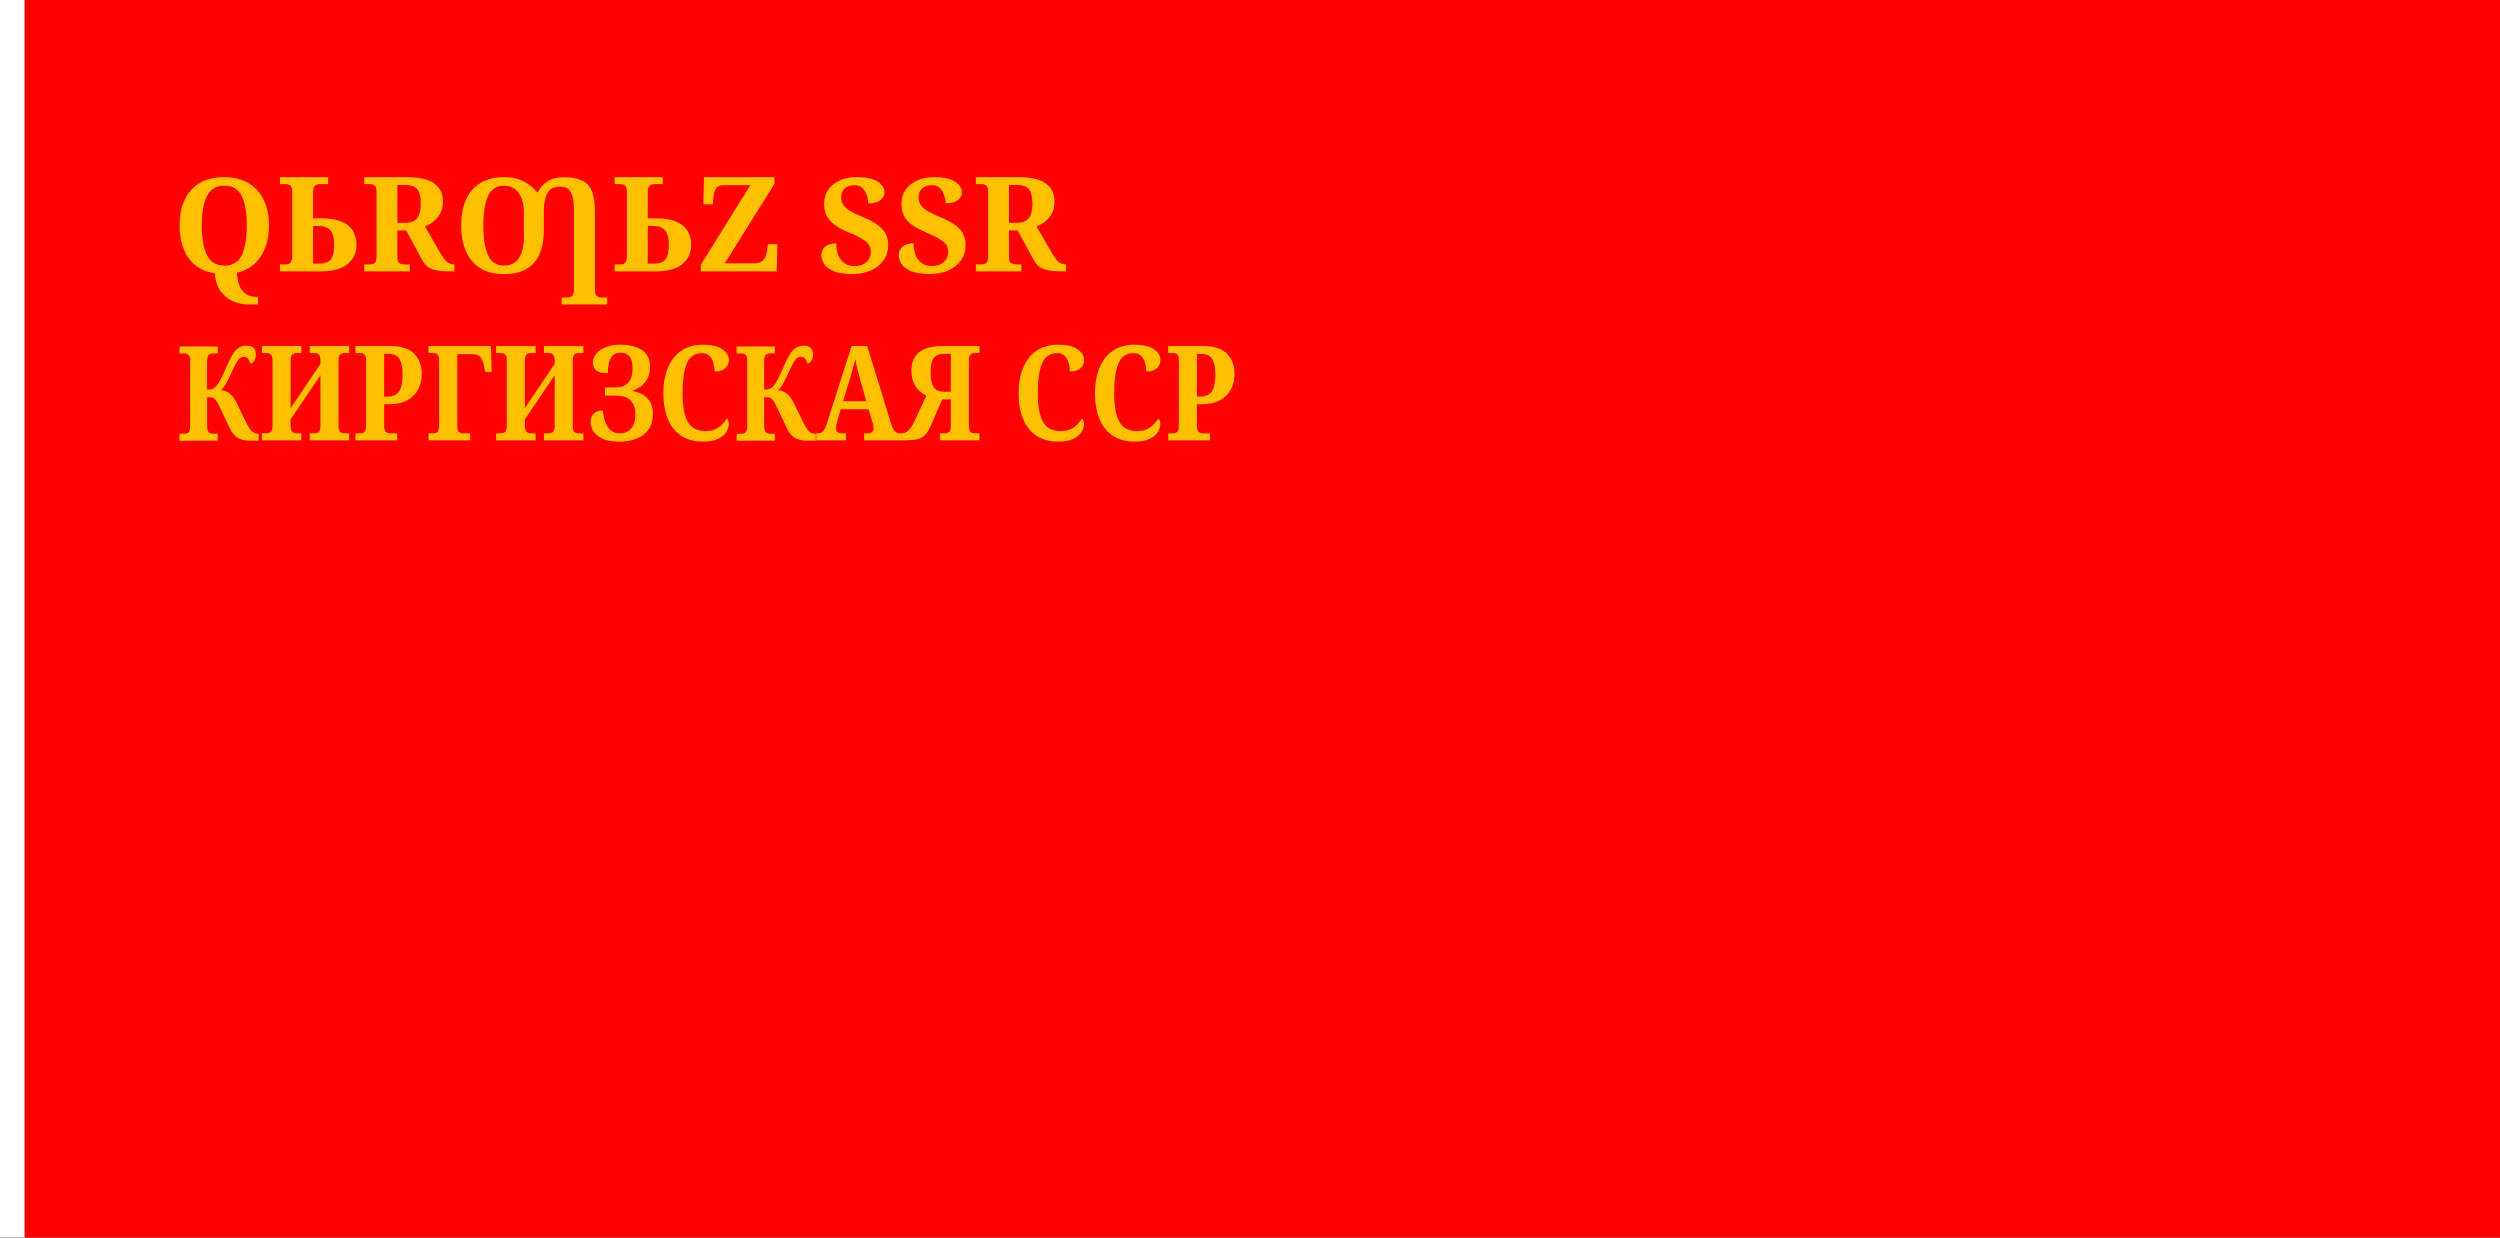 <?xml version="1.0" encoding="UTF-8" standalone="no"?>
<!-- Created with Inkscape (http://www.inkscape.org/) -->

<svg
   width="3636"
   height="1800"
   viewBox="0 0 962.025 476.25"
   version="1.1"
   id="svg8"
   inkscape:export-filename="C:\Users\厂永刄先生\Documents\GXI3CW2\JáÈŭcèŭ\Maqkàla\Maqkàla.png"
   inkscape:export-xdpi="96"
   inkscape:export-ydpi="96"
   inkscape:version="1.3 (0e150ed6c4, 2023-07-21)"
   sodipodi:docname="kg_1937.svg"
   xmlns:inkscape="http://www.inkscape.org/namespaces/inkscape"
   xmlns:sodipodi="http://sodipodi.sourceforge.net/DTD/sodipodi-0.dtd"
   xmlns="http://www.w3.org/2000/svg"
   xmlns:svg="http://www.w3.org/2000/svg"
   xmlns:rdf="http://www.w3.org/1999/02/22-rdf-syntax-ns#"
   xmlns:cc="http://creativecommons.org/ns#"
   xmlns:dc="http://purl.org/dc/elements/1.1/">
  <rect x="0" y="0" width="962.025" height="476.25" fill="#333333" stroke="none"/>
  <defs
     id="defs2" />
  <sodipodi:namedview
     id="base"
     pagecolor="#ffffff"
     bordercolor="#666666"
     borderopacity="1.0"
     inkscape:pageopacity="0.0"
     inkscape:pageshadow="2"
     inkscape:zoom="0.54048061"
     inkscape:cx="1495.8909"
     inkscape:cy="900.1248"
     inkscape:document-units="px"
     inkscape:current-layer="layer1"
     showgrid="false"
     units="px"
     fit-margin-top="0"
     fit-margin-left="0"
     fit-margin-right="0"
     fit-margin-bottom="0"
     inkscape:showpageshadow="false"
     inkscape:snap-intersection-paths="false"
     inkscape:object-paths="false"
     inkscape:pagecheckerboard="true"
     inkscape:snap-smooth-nodes="false"
     inkscape:window-width="1920"
     inkscape:window-height="1009"
     inkscape:window-x="-8"
     inkscape:window-y="-8"
     inkscape:window-maximized="1"
     inkscape:object-nodes="true"
     inkscape:snap-nodes="true"
     inkscape:deskcolor="#505050" />
  <g
     inkscape:label="レイヤー 1"
     inkscape:groupmode="layer"
     id="layer1"
     transform="translate(112.335,-299.268)">
    <path
       style="fill:#ffffff;fill-opacity:1;stroke:none;stroke-width:0.512px;stroke-linecap:butt;stroke-linejoin:miter;stroke-opacity:1"
       d="m -102.81,299.268 h -9.525 v 476.25 h 9.525 z"
       id="path1079"
       inkscape:connector-curvature="0"
       sodipodi:nodetypes="ccccc" />
    <path
       sodipodi:nodetypes="ccccc"
       inkscape:connector-curvature="0"
       id="path822"
       d="m 849.69,299.268 h -952.5 l 0,476.25 h 952.5 z"
       style="fill:#ff0000;fill-opacity:1;stroke:none;stroke-width:1.547px;stroke-linecap:butt;stroke-linejoin:miter;stroke-opacity:1" />
    <g
       id="g972"
       transform="translate(-19.097,39.421)"
       style="fill:#ffc000;fill-opacity:1">
      <path
         d="m 2.397,377.026 q -3.048,0 -5.893,-1.219 -2.845,-1.219 -4.826,-3.861 -1.93,-2.642 -2.235,-6.909 -6.858,-1.067 -10.211,-5.994 -3.353,-4.928 -3.353,-12.446 0,-5.639 1.88,-9.804 1.93,-4.166 5.74,-6.452 3.81,-2.337 9.652,-2.337 5.486,0 9.296,2.337 3.861,2.286 5.842,6.502 1.981,4.166 1.981,9.804 0,7.112 -3.2,11.938 -3.15,4.826 -9.144,6.248 0.254,3.759 1.372,5.74 1.118,1.981 2.692,2.743 1.575,0.762 3.251,0.762 h 0.813 v 2.946 z m -9.296,-14.986 q 4.775,0 6.706,-4.064 1.93,-4.064 1.93,-11.328 0,-7.264 -1.93,-11.278 -1.93,-4.064 -6.655,-4.064 -4.775,0 -6.756,4.064 -1.981,4.013 -1.981,11.278 0,7.264 1.981,11.328 1.981,4.064 6.706,4.064 z"
         style="font-style:normal;font-variant:normal;font-weight:bold;font-stretch:normal;font-size:50.8px;line-height:1.25;font-family:'Noto Serif';-inkscape-font-specification:'Noto Serif Bold';text-align:center;letter-spacing:0px;word-spacing:0px;text-anchor:middle;fill:#ffc000;fill-opacity:1;stroke:none;stroke-width:0.265"
         id="path831"
         inkscape:connector-curvature="0" />
      <path
         d="m 14.493,364.275 v -2.692 h 2.134 q 1.524,0 2.032,-0.762 0.559,-0.813 0.559,-2.591 v -24.232 q 0,-2.083 -0.711,-2.692 -0.711,-0.61 -1.88,-0.61 h -2.134 v -2.692 h 18.542 v 2.692 h -3.099 q -1.372,0 -2.032,0.711 -0.66,0.66 -0.66,2.337 v 10.109 h 3.2 q 4.877,0 7.823,1.321 2.997,1.27 4.318,3.556 1.372,2.286 1.372,5.283 0,4.572 -3.353,7.417 -3.353,2.845 -10.414,2.845 z m 12.751,-2.997 h 2.489 q 3.099,0 4.369,-1.727 1.27,-1.727 1.27,-5.283 0,-4.013 -1.473,-5.74 -1.422,-1.727 -4.724,-1.727 h -1.93 z"
         style="font-style:normal;font-variant:normal;font-weight:bold;font-stretch:normal;font-size:50.8px;line-height:1.25;font-family:'Noto Serif';-inkscape-font-specification:'Noto Serif Bold';text-align:center;letter-spacing:0px;word-spacing:0px;text-anchor:middle;fill:#ffc000;fill-opacity:1;stroke:none;stroke-width:0.265"
         id="path833"
         inkscape:connector-curvature="0" />
      <path
         d="m 46.937,364.275 v -2.692 h 2.134 q 1.016,0 1.778,-0.508 0.813,-0.508 0.813,-2.54 v -24.74 q 0,-2.032 -0.813,-2.54 -0.762,-0.559 -1.778,-0.559 h -2.134 v -2.692 h 16.358 q 7.214,0 10.566,2.438 3.353,2.388 3.353,6.96 0,2.692 -1.016,4.572 -1.016,1.88 -2.591,3.099 -1.575,1.219 -3.302,1.93 l 6.045,10.414 q 1.27,2.184 2.438,3.2 1.168,0.965 2.642,0.965 h 0.203 v 2.692 h -1.676 q -3.048,0 -5.08,-0.356 -2.032,-0.356 -3.404,-1.321 -1.372,-0.965 -2.388,-2.896 l -6.045,-11.176 h -3.353 v 10.008 q 0,2.032 0.762,2.54 0.813,0.508 1.829,0.508 h 2.184 v 2.692 z m 12.751,-18.694 h 2.845 q 3.505,0 4.826,-1.88 1.321,-1.88 1.321,-5.588 0,-3.861 -1.422,-5.486 -1.422,-1.626 -4.826,-1.626 h -2.743 z"
         style="font-style:normal;font-variant:normal;font-weight:bold;font-stretch:normal;font-size:50.8px;line-height:1.25;font-family:'Noto Serif';-inkscape-font-specification:'Noto Serif Bold';text-align:center;letter-spacing:0px;word-spacing:0px;text-anchor:middle;fill:#ffc000;fill-opacity:1;stroke:none;stroke-width:0.265"
         id="path835"
         inkscape:connector-curvature="0" />
      <path
         d="m 122.885,377.026 v -2.692 h 2.134 q 1.118,0 1.829,-0.559 0.762,-0.559 0.762,-2.743 v -31.293 q 0,-3.861 -1.219,-5.944 -1.168,-2.134 -4.216,-2.134 -3.454,0 -4.826,2.642 -1.321,2.591 -1.321,6.807 v 7.163 q 0,8.738 -3.912,12.903 -3.912,4.166 -11.43,4.166 -5.537,0 -9.195,-2.337 -3.658,-2.337 -5.486,-6.553 -1.778,-4.216 -1.778,-9.855 0,-5.639 1.778,-9.804 1.829,-4.166 5.486,-6.452 3.658,-2.337 9.246,-2.337 4.674,0 7.722,1.727 3.048,1.676 5.131,4.216 1.626,-2.946 3.962,-4.42 2.337,-1.473 6.198,-1.473 4.318,0 6.909,1.219 2.642,1.168 3.81,4.013 1.219,2.845 1.219,7.823 v 29.921 q 0,2.184 0.711,2.743 0.762,0.559 1.88,0.559 h 2.134 v 2.692 z m -22.2,-14.986 q 3.708,0 5.69,-2.794 1.981,-2.845 1.981,-8.433 v -8.738 q 0,-5.232 -2.032,-7.976 -2.032,-2.794 -5.588,-2.794 -4.369,0 -6.198,4.064 -1.778,4.013 -1.778,11.278 0,7.264 1.778,11.328 1.829,4.064 6.147,4.064 z"
         style="font-style:normal;font-variant:normal;font-weight:bold;font-stretch:normal;font-size:50.8px;line-height:1.25;font-family:'Noto Serif';-inkscape-font-specification:'Noto Serif Bold';text-align:center;letter-spacing:0px;word-spacing:0px;text-anchor:middle;fill:#ffc000;fill-opacity:1;stroke:none;stroke-width:0.265"
         id="path837"
         inkscape:connector-curvature="0" />
      <path
         d="m 143.278,364.275 v -2.692 h 2.134 q 1.524,0 2.032,-0.762 0.559,-0.813 0.559,-2.591 v -24.232 q 0,-2.083 -0.711,-2.692 -0.711,-0.61 -1.88,-0.61 h -2.134 v -2.692 h 18.542 v 2.692 h -3.099 q -1.372,0 -2.032,0.711 -0.66,0.66 -0.66,2.337 v 10.109 h 3.2 q 4.877,0 7.823,1.321 2.997,1.27 4.318,3.556 1.372,2.286 1.372,5.283 0,4.572 -3.353,7.417 -3.353,2.845 -10.414,2.845 z m 12.751,-2.997 h 2.489 q 3.099,0 4.369,-1.727 1.27,-1.727 1.27,-5.283 0,-4.013 -1.473,-5.74 -1.422,-1.727 -4.724,-1.727 h -1.93 z"
         style="font-style:normal;font-variant:normal;font-weight:bold;font-stretch:normal;font-size:50.8px;line-height:1.25;font-family:'Noto Serif';-inkscape-font-specification:'Noto Serif Bold';text-align:center;letter-spacing:0px;word-spacing:0px;text-anchor:middle;fill:#ffc000;fill-opacity:1;stroke:none;stroke-width:0.265"
         id="path839"
         inkscape:connector-curvature="0" />
      <path
         d="m 176.434,364.275 v -2.54 l 19.05,-30.632 h -10.008 q -2.388,0 -3.2,1.27 -0.762,1.27 -0.965,3.353 l -0.254,2.743 h -3.658 l 0.254,-10.465 h 27.127 v 2.591 l -19.101,30.582 h 10.973 q 2.083,0 3.2,-0.711 1.118,-0.762 1.524,-1.93 0.457,-1.168 0.61,-2.438 l 0.254,-2.286 h 3.658 l -0.254,10.465 z"
         style="font-style:normal;font-variant:normal;font-weight:bold;font-stretch:normal;font-size:50.8px;line-height:1.25;font-family:'Noto Serif';-inkscape-font-specification:'Noto Serif Bold';text-align:center;letter-spacing:0px;word-spacing:0px;text-anchor:middle;fill:#ffc000;fill-opacity:1;stroke:none;stroke-width:0.265"
         id="path841"
         inkscape:connector-curvature="0" />
      <path
         d="m 234.741,365.291 q -4.572,0 -7.163,-1.067 -2.591,-1.118 -3.658,-2.743 -1.067,-1.676 -1.067,-3.302 0,-1.727 0.813,-2.743 0.813,-1.067 2.134,-1.524 1.321,-0.457 2.794,-0.457 0,4.318 1.93,6.553 1.981,2.235 5.029,2.235 2.946,0 4.623,-1.575 1.676,-1.575 1.676,-3.912 0,-2.591 -2.134,-4.115 -2.083,-1.575 -6.35,-3.353 -3.556,-1.473 -5.639,-3.048 -2.083,-1.626 -2.997,-3.556 -0.864,-1.981 -0.864,-4.47 0,-3.099 1.626,-5.385 1.626,-2.286 4.42,-3.556 2.794,-1.27 6.401,-1.27 5.588,0 8.179,1.727 2.642,1.676 2.642,4.166 0,1.778 -1.575,2.997 -1.575,1.219 -4.674,1.219 0,-1.422 -0.559,-3.048 -0.508,-1.626 -1.676,-2.794 -1.168,-1.168 -3.15,-1.168 -2.083,0 -3.556,1.219 -1.473,1.168 -1.473,3.454 0,1.473 0.66,2.692 0.66,1.168 2.489,2.388 1.829,1.168 5.232,2.54 5.232,2.134 7.468,4.623 2.235,2.438 2.235,6.147 0,3.302 -1.727,5.791 -1.676,2.489 -4.775,3.912 -3.099,1.422 -7.315,1.422 z"
         style="font-style:normal;font-variant:normal;font-weight:bold;font-stretch:normal;font-size:50.8px;line-height:1.25;font-family:'Noto Serif';-inkscape-font-specification:'Noto Serif Bold';text-align:center;letter-spacing:0px;word-spacing:0px;text-anchor:middle;fill:#ffc000;fill-opacity:1;stroke:none;stroke-width:0.265"
         id="path843"
         inkscape:connector-curvature="0" />
      <path
         d="m 264.507,365.291 q -4.572,0 -7.163,-1.067 -2.591,-1.118 -3.658,-2.743 -1.067,-1.676 -1.067,-3.302 0,-1.727 0.813,-2.743 0.813,-1.067 2.134,-1.524 1.321,-0.457 2.794,-0.457 0,4.318 1.93,6.553 1.981,2.235 5.029,2.235 2.946,0 4.623,-1.575 1.676,-1.575 1.676,-3.912 0,-2.591 -2.134,-4.115 -2.083,-1.575 -6.35,-3.353 -3.556,-1.473 -5.639,-3.048 -2.083,-1.626 -2.997,-3.556 -0.864,-1.981 -0.864,-4.47 0,-3.099 1.626,-5.385 1.626,-2.286 4.42,-3.556 2.794,-1.27 6.401,-1.27 5.588,0 8.179,1.727 2.642,1.676 2.642,4.166 0,1.778 -1.575,2.997 -1.575,1.219 -4.674,1.219 0,-1.422 -0.559,-3.048 -0.508,-1.626 -1.676,-2.794 -1.168,-1.168 -3.15,-1.168 -2.083,0 -3.556,1.219 -1.473,1.168 -1.473,3.454 0,1.473 0.66,2.692 0.66,1.168 2.489,2.388 1.829,1.168 5.232,2.54 5.232,2.134 7.468,4.623 2.235,2.438 2.235,6.147 0,3.302 -1.727,5.791 -1.676,2.489 -4.775,3.912 -3.099,1.422 -7.315,1.422 z"
         style="font-style:normal;font-variant:normal;font-weight:bold;font-stretch:normal;font-size:50.8px;line-height:1.25;font-family:'Noto Serif';-inkscape-font-specification:'Noto Serif Bold';text-align:center;letter-spacing:0px;word-spacing:0px;text-anchor:middle;fill:#ffc000;fill-opacity:1;stroke:none;stroke-width:0.265"
         id="path845"
         inkscape:connector-curvature="0" />
      <path
         d="m 282.284,364.275 v -2.692 h 2.134 q 1.016,0 1.778,-0.508 0.813,-0.508 0.813,-2.54 v -24.74 q 0,-2.032 -0.813,-2.54 -0.762,-0.559 -1.778,-0.559 h -2.134 v -2.692 h 16.358 q 7.214,0 10.566,2.438 3.353,2.388 3.353,6.96 0,2.692 -1.016,4.572 -1.016,1.88 -2.591,3.099 -1.575,1.219 -3.302,1.93 l 6.045,10.414 q 1.27,2.184 2.438,3.2 1.168,0.965 2.642,0.965 h 0.203 v 2.692 h -1.676 q -3.048,0 -5.08,-0.356 -2.032,-0.356 -3.404,-1.321 -1.372,-0.965 -2.388,-2.896 l -6.045,-11.176 h -3.353 v 10.008 q 0,2.032 0.762,2.54 0.813,0.508 1.829,0.508 h 2.184 v 2.692 z m 12.751,-18.694 h 2.845 q 3.505,0 4.826,-1.88 1.321,-1.88 1.321,-5.588 0,-3.861 -1.422,-5.486 -1.422,-1.626 -4.826,-1.626 h -2.743 z"
         style="font-style:normal;font-variant:normal;font-weight:bold;font-stretch:normal;font-size:50.8px;line-height:1.25;font-family:'Noto Serif';-inkscape-font-specification:'Noto Serif Bold';text-align:center;letter-spacing:0px;word-spacing:0px;text-anchor:middle;fill:#ffc000;fill-opacity:1;stroke:none;stroke-width:0.265"
         id="path847"
         inkscape:connector-curvature="0" />
    </g>
    <g
       id="g959"
       transform="matrix(0.866,0,0,1,34.287,39.421)"
       style="fill:#ffc000;fill-opacity:1">
      <path
         d="m -89.538,429.434 v -2.692 h 2.134 q 1.067,0 1.829,-0.508 0.762,-0.508 0.762,-2.54 v -24.74 q 0,-2.032 -0.762,-2.54 -0.762,-0.559 -1.829,-0.559 h -2.134 v -2.692 h 17.018 v 2.692 h -2.134 q -1.118,0 -1.88,0.559 -0.762,0.559 -0.762,2.743 v 10.617 q 1.676,0 2.54,-0.305 0.864,-0.356 1.676,-1.168 0.711,-0.711 1.829,-2.54 1.118,-1.829 2.489,-4.623 1.473,-2.997 2.743,-4.826 1.321,-1.829 2.794,-2.642 1.524,-0.813 3.607,-0.813 2.134,0 3.048,0.914 0.965,0.864 0.965,2.286 0,1.575 -0.66,2.54 -0.66,0.965 -1.829,1.219 -0.254,-1.016 -0.914,-1.829 -0.66,-0.813 -1.93,-0.813 -1.575,0 -2.642,1.321 -1.067,1.27 -2.642,4.318 -1.676,3.2 -2.743,4.775 -1.016,1.524 -2.235,2.438 2.235,0 4.013,1.321 1.829,1.321 2.997,3.454 l 4.115,7.366 q 1.372,2.438 2.54,3.505 1.219,1.067 2.845,1.067 h 0.305 v 2.692 h -3.607 q -3.912,0 -5.944,-1.219 -2.032,-1.219 -3.302,-3.607 l -4.826,-8.788 q -0.813,-1.473 -1.524,-2.134 -0.66,-0.66 -1.524,-0.813 -0.864,-0.203 -2.184,-0.203 v 10.77 q 0,2.184 0.762,2.743 0.762,0.559 1.88,0.559 h 2.134 v 2.692 z"
         style="font-style:normal;font-variant:normal;font-weight:bold;font-stretch:normal;font-size:50.8px;line-height:1.25;font-family:'Noto Serif';-inkscape-font-specification:'Noto Serif Bold';text-align:center;letter-spacing:0px;word-spacing:0px;text-anchor:middle;fill:#ffc000;fill-opacity:1;stroke:none;stroke-width:0.265"
         id="path849"
         inkscape:connector-curvature="0" />
      <path
         d="m -52.927,429.282 v -2.692 h 2.134 q 1.067,0 1.829,-0.559 0.762,-0.559 0.762,-2.743 v -24.486 q 0,-2.032 -0.813,-2.54 -0.762,-0.559 -1.778,-0.559 h -2.134 v -2.692 h 17.526 v 2.692 h -2.184 q -1.067,0 -1.829,0.559 -0.762,0.559 -0.762,2.743 v 17.882 l 13.259,-17.018 v -0.864 q 0,-2.184 -0.762,-2.743 -0.762,-0.559 -1.829,-0.559 h -2.184 v -2.692 h 17.526 v 2.692 h -2.134 q -1.067,0 -1.829,0.559 -0.762,0.559 -0.762,2.743 v 24.536 q 0,2.032 0.762,2.54 0.813,0.508 1.829,0.508 h 2.134 v 2.692 h -17.526 v -2.692 h 2.184 q 1.067,0 1.829,-0.559 0.762,-0.559 0.762,-2.743 v -19.05 l -13.259,17.018 v 2.032 q 0,2.184 0.762,2.743 0.762,0.559 1.829,0.559 h 2.184 v 2.692 z"
         style="font-style:normal;font-variant:normal;font-weight:bold;font-stretch:normal;font-size:50.8px;line-height:1.25;font-family:'Noto Serif';-inkscape-font-specification:'Noto Serif Bold';text-align:center;letter-spacing:0px;word-spacing:0px;text-anchor:middle;fill:#ffc000;fill-opacity:1;stroke:none;stroke-width:0.265"
         id="path851"
         inkscape:connector-curvature="0" />
      <path
         d="m -11.354,429.282 v -2.692 h 2.134 q 1.118,0 1.829,-0.559 0.762,-0.559 0.762,-2.743 v -24.486 q 0,-2.032 -0.762,-2.54 -0.762,-0.559 -1.829,-0.559 h -2.134 v -2.692 H 4.242 q 7.061,0 10.465,2.896 3.404,2.896 3.404,7.874 0,3.048 -1.473,5.69 -1.473,2.642 -4.775,4.318 -3.251,1.626 -8.738,1.626 h -1.727 v 8.128 q 0,2.032 0.813,2.54 0.813,0.508 1.88,0.508 h 3.099 v 2.692 z m 12.751,-16.815 h 1.219 q 3.759,0 5.334,-1.93 1.626,-1.981 1.626,-6.553 0,-4.064 -1.422,-5.994 -1.372,-1.981 -4.775,-1.981 h -1.981 z"
         style="font-style:normal;font-variant:normal;font-weight:bold;font-stretch:normal;font-size:50.8px;line-height:1.25;font-family:'Noto Serif';-inkscape-font-specification:'Noto Serif Bold';text-align:center;letter-spacing:0px;word-spacing:0px;text-anchor:middle;fill:#ffc000;fill-opacity:1;stroke:none;stroke-width:0.265"
         id="path853"
         inkscape:connector-curvature="0" />
      <path
         d="m 21.091,429.282 v -2.692 h 2.134 q 1.118,0 1.829,-0.559 0.762,-0.559 0.762,-2.743 v -24.282 q 0,-2.184 -0.762,-2.743 -0.711,-0.559 -1.829,-0.559 h -2.134 v -2.692 h 27.737 l 0.356,9.957 h -2.845 l -0.61,-2.438 q -0.559,-2.235 -1.676,-3.302 -1.118,-1.118 -3.2,-1.118 h -6.96 v 27.381 q 0,2.032 0.762,2.591 0.762,0.508 1.829,0.508 h 3.15 v 2.692 z"
         style="font-style:normal;font-variant:normal;font-weight:bold;font-stretch:normal;font-size:50.8px;line-height:1.25;font-family:'Noto Serif';-inkscape-font-specification:'Noto Serif Bold';text-align:center;letter-spacing:0px;word-spacing:0px;text-anchor:middle;fill:#ffc000;fill-opacity:1;stroke:none;stroke-width:0.265"
         id="path855"
         inkscape:connector-curvature="0" />
      <path
         d="m 51.154,429.282 v -2.692 h 2.134 q 1.067,0 1.829,-0.559 0.762,-0.559 0.762,-2.743 v -24.486 q 0,-2.032 -0.813,-2.54 -0.762,-0.559 -1.778,-0.559 h -2.134 v -2.692 h 17.526 v 2.692 h -2.184 q -1.067,0 -1.829,0.559 -0.762,0.559 -0.762,2.743 v 17.882 l 13.259,-17.018 v -0.864 q 0,-2.184 -0.762,-2.743 -0.762,-0.559 -1.829,-0.559 h -2.184 v -2.692 h 17.526 v 2.692 h -2.134 q -1.067,0 -1.829,0.559 -0.762,0.559 -0.762,2.743 v 24.536 q 0,2.032 0.762,2.54 0.813,0.508 1.829,0.508 h 2.134 v 2.692 h -17.526 v -2.692 h 2.184 q 1.067,0 1.829,-0.559 0.762,-0.559 0.762,-2.743 v -19.05 l -13.259,17.018 v 2.032 q 0,2.184 0.762,2.743 0.762,0.559 1.829,0.559 h 2.184 v 2.692 z"
         style="font-style:normal;font-variant:normal;font-weight:bold;font-stretch:normal;font-size:50.8px;line-height:1.25;font-family:'Noto Serif';-inkscape-font-specification:'Noto Serif Bold';text-align:center;letter-spacing:0px;word-spacing:0px;text-anchor:middle;fill:#ffc000;fill-opacity:1;stroke:none;stroke-width:0.265"
         id="path857"
         inkscape:connector-curvature="0" />
      <path
         d="m 105.833,429.815 q -4.47,0 -7.264,-1.067 -2.794,-1.067 -4.115,-2.794 -1.321,-1.778 -1.321,-3.708 0,-2.032 1.372,-3.2 1.372,-1.219 4.013,-1.219 0.457,3.962 2.235,6.35 1.778,2.388 5.232,2.388 3.302,0 5.131,-1.778 1.88,-1.778 1.88,-5.588 0,-3.404 -2.083,-5.232 -2.083,-1.88 -6.756,-1.88 h -4.674 v -3.15 h 4.572 q 7.722,0 7.722,-7.417 0,-2.845 -1.27,-4.369 -1.219,-1.575 -4.166,-1.575 -2.134,0 -3.353,1.118 -1.219,1.067 -1.727,2.896 -0.457,1.778 -0.457,3.861 -1.88,0 -3.404,-0.305 -1.473,-0.356 -2.388,-1.27 -0.864,-0.914 -0.864,-2.642 0,-1.778 1.473,-3.302 1.473,-1.575 4.216,-2.489 2.743,-0.965 6.553,-0.965 3.861,0 6.807,0.914 2.997,0.864 4.674,2.743 1.676,1.88 1.676,4.826 0,2.642 -1.118,4.521 -1.118,1.88 -2.997,3.099 -1.88,1.168 -4.115,1.676 1.422,0.152 3.048,0.66 1.626,0.457 3.099,1.473 1.473,0.965 2.388,2.591 0.965,1.575 0.965,3.912 0,3.912 -2.032,6.35 -2.032,2.388 -5.486,3.505 -3.404,1.067 -7.468,1.067 z"
         style="font-style:normal;font-variant:normal;font-weight:bold;font-stretch:normal;font-size:50.8px;line-height:1.25;font-family:'Noto Serif';-inkscape-font-specification:'Noto Serif Bold';text-align:center;letter-spacing:0px;word-spacing:0px;text-anchor:middle;fill:#ffc000;fill-opacity:1;stroke:none;stroke-width:0.265"
         id="path859"
         inkscape:connector-curvature="0" />
      <path
         d="m 143.028,429.79 q -5.893,0 -9.804,-2.337 -3.912,-2.337 -5.842,-6.502 -1.93,-4.216 -1.93,-9.855 0,-5.486 1.981,-9.652 1.981,-4.216 5.842,-6.553 3.912,-2.388 9.703,-2.388 5.842,0 8.687,1.727 2.896,1.676 2.896,4.166 0,1.93 -1.626,3.2 -1.626,1.219 -4.724,1.219 0,-1.676 -0.508,-3.302 -0.508,-1.626 -1.778,-2.692 -1.219,-1.067 -3.302,-1.067 -4.826,0 -6.756,4.013 -1.88,3.962 -1.88,11.328 0,7.366 2.286,11.024 2.337,3.607 7.976,3.607 2.489,0 4.267,-0.711 1.778,-0.762 2.997,-1.829 1.27,-1.118 2.134,-2.286 0.864,0.711 0.864,2.184 0,1.422 -1.067,2.997 -1.067,1.524 -3.607,2.642 -2.489,1.067 -6.807,1.067 z"
         style="font-style:normal;font-variant:normal;font-weight:bold;font-stretch:normal;font-size:50.8px;line-height:1.25;font-family:'Noto Serif';-inkscape-font-specification:'Noto Serif Bold';text-align:center;letter-spacing:0px;word-spacing:0px;text-anchor:middle;fill:#ffc000;fill-opacity:1;stroke:none;stroke-width:0.265"
         id="path861"
         inkscape:connector-curvature="0" />
      <path
         d="m 158.012,429.434 v -2.692 h 2.134 q 1.067,0 1.829,-0.508 0.762,-0.508 0.762,-2.54 v -24.74 q 0,-2.032 -0.762,-2.54 -0.762,-0.559 -1.829,-0.559 h -2.134 v -2.692 h 17.018 v 2.692 h -2.134 q -1.118,0 -1.88,0.559 -0.762,0.559 -0.762,2.743 v 10.617 q 1.676,0 2.54,-0.305 0.864,-0.356 1.676,-1.168 0.711,-0.711 1.829,-2.54 1.118,-1.829 2.489,-4.623 1.473,-2.997 2.743,-4.826 1.321,-1.829 2.794,-2.642 1.524,-0.813 3.607,-0.813 2.134,0 3.048,0.914 0.965,0.864 0.965,2.286 0,1.575 -0.66,2.54 -0.66,0.965 -1.829,1.219 -0.254,-1.016 -0.914,-1.829 -0.66,-0.813 -1.93,-0.813 -1.575,0 -2.642,1.321 -1.067,1.27 -2.642,4.318 -1.676,3.2 -2.743,4.775 -1.016,1.524 -2.235,2.438 2.235,0 4.013,1.321 1.829,1.321 2.997,3.454 l 4.115,7.366 q 1.372,2.438 2.54,3.505 1.219,1.067 2.845,1.067 h 0.305 v 2.692 h -3.607 q -3.912,0 -5.944,-1.219 -2.032,-1.219 -3.302,-3.607 l -4.826,-8.788 q -0.813,-1.473 -1.524,-2.134 -0.66,-0.66 -1.524,-0.813 -0.864,-0.203 -2.184,-0.203 v 10.77 q 0,2.184 0.762,2.743 0.762,0.559 1.88,0.559 h 2.134 v 2.692 z"
         style="font-style:normal;font-variant:normal;font-weight:bold;font-stretch:normal;font-size:50.8px;line-height:1.25;font-family:'Noto Serif';-inkscape-font-specification:'Noto Serif Bold';text-align:center;letter-spacing:0px;word-spacing:0px;text-anchor:middle;fill:#ffc000;fill-opacity:1;stroke:none;stroke-width:0.265"
         id="path863"
         inkscape:connector-curvature="0" />
      <path
         d="m 193.405,429.282 v -2.692 h 0.61 q 1.372,0 2.286,-0.711 0.965,-0.711 1.778,-2.997 l 11.024,-29.87 h 6.96 l 10.617,29.921 q 0.762,2.134 1.676,2.896 0.965,0.762 2.184,0.762 h 0.914 v 2.692 h -16.764 v -2.692 h 1.981 q 0.762,0 1.473,-0.457 0.711,-0.457 0.711,-1.524 0,-0.61 -0.152,-1.168 -0.152,-0.61 -0.305,-1.016 l -1.778,-5.08 h -12.344 l -1.473,4.369 q -0.203,0.61 -0.406,1.473 -0.203,0.813 -0.203,1.422 0,1.016 0.711,1.524 0.711,0.457 1.575,0.457 h 2.134 v 2.692 z m 11.938,-15.037 h 10.262 l -2.692,-8.331 q -0.508,-1.727 -1.168,-3.861 -0.61,-2.134 -1.016,-3.912 -0.457,1.626 -1.118,3.708 -0.66,2.032 -1.27,3.81 z"
         style="font-style:normal;font-variant:normal;font-weight:bold;font-stretch:normal;font-size:50.8px;line-height:1.25;font-family:'Noto Serif';-inkscape-font-specification:'Noto Serif Bold';text-align:center;letter-spacing:0px;word-spacing:0px;text-anchor:middle;fill:#ffc000;fill-opacity:1;stroke:none;stroke-width:0.265"
         id="path865"
         inkscape:connector-curvature="0" />
      <path
         d="m 231.246,429.282 v -2.692 h 0.203 q 1.473,0 2.743,-0.965 1.321,-0.965 2.54,-3.2 l 5.588,-10.312 q -1.676,-0.711 -3.2,-1.93 -1.524,-1.27 -2.489,-3.15 -0.965,-1.93 -0.965,-4.623 0,-4.572 3.353,-6.96 3.353,-2.438 10.566,-2.438 h 16.358 v 2.692 h -2.134 q -1.016,0 -1.829,0.559 -0.762,0.508 -0.762,2.54 v 24.74 q 0,2.032 0.762,2.54 0.813,0.508 1.829,0.508 h 2.134 v 2.692 h -17.526 v -2.692 h 2.184 q 1.016,0 1.778,-0.508 0.813,-0.508 0.813,-2.54 v -10.008 h -3.81 l -5.08,10.16 q -1.219,2.438 -2.692,3.658 -1.473,1.168 -3.556,1.575 -2.083,0.356 -5.131,0.356 z m 19.101,-18.694 h 2.845 v -14.58 h -2.743 q -3.404,0 -4.826,1.626 -1.422,1.626 -1.422,5.486 0,3.708 1.321,5.588 1.321,1.88 4.826,1.88 z"
         style="font-style:normal;font-variant:normal;font-weight:bold;font-stretch:normal;font-size:50.8px;line-height:1.25;font-family:'Noto Serif';-inkscape-font-specification:'Noto Serif Bold';text-align:center;letter-spacing:0px;word-spacing:0px;text-anchor:middle;fill:#ffc000;fill-opacity:1;stroke:none;stroke-width:0.265"
         id="path867"
         inkscape:connector-curvature="0" />
      <path
         d="m 300.885,429.79 q -5.893,0 -9.804,-2.337 -3.912,-2.337 -5.842,-6.502 -1.93,-4.216 -1.93,-9.855 0,-5.486 1.981,-9.652 1.981,-4.216 5.842,-6.553 3.912,-2.388 9.703,-2.388 5.842,0 8.687,1.727 2.896,1.676 2.896,4.166 0,1.93 -1.626,3.2 -1.626,1.219 -4.724,1.219 0,-1.676 -0.508,-3.302 -0.508,-1.626 -1.778,-2.692 -1.219,-1.067 -3.302,-1.067 -4.826,0 -6.756,4.013 -1.88,3.962 -1.88,11.328 0,7.366 2.286,11.024 2.337,3.607 7.976,3.607 2.489,0 4.267,-0.711 1.778,-0.762 2.997,-1.829 1.27,-1.118 2.134,-2.286 0.864,0.711 0.864,2.184 0,1.422 -1.067,2.997 -1.067,1.524 -3.607,2.642 -2.489,1.067 -6.807,1.067 z"
         style="font-style:normal;font-variant:normal;font-weight:bold;font-stretch:normal;font-size:50.8px;line-height:1.25;font-family:'Noto Serif';-inkscape-font-specification:'Noto Serif Bold';text-align:center;letter-spacing:0px;word-spacing:0px;text-anchor:middle;fill:#ffc000;fill-opacity:1;stroke:none;stroke-width:0.265"
         id="path869"
         inkscape:connector-curvature="0" />
      <path
         d="m 334.818,429.79 q -5.893,0 -9.804,-2.337 -3.912,-2.337 -5.842,-6.502 -1.93,-4.216 -1.93,-9.855 0,-5.486 1.981,-9.652 1.981,-4.216 5.842,-6.553 3.912,-2.388 9.703,-2.388 5.842,0 8.687,1.727 2.896,1.676 2.896,4.166 0,1.93 -1.626,3.2 -1.626,1.219 -4.724,1.219 0,-1.676 -0.508,-3.302 -0.508,-1.626 -1.778,-2.692 -1.219,-1.067 -3.302,-1.067 -4.826,0 -6.756,4.013 -1.88,3.962 -1.88,11.328 0,7.366 2.286,11.024 2.337,3.607 7.976,3.607 2.489,0 4.267,-0.711 1.778,-0.762 2.997,-1.829 1.27,-1.118 2.134,-2.286 0.864,0.711 0.864,2.184 0,1.422 -1.067,2.997 -1.067,1.524 -3.607,2.642 -2.489,1.067 -6.807,1.067 z"
         style="font-style:normal;font-variant:normal;font-weight:bold;font-stretch:normal;font-size:50.8px;line-height:1.25;font-family:'Noto Serif';-inkscape-font-specification:'Noto Serif Bold';text-align:center;letter-spacing:0px;word-spacing:0px;text-anchor:middle;fill:#ffc000;fill-opacity:1;stroke:none;stroke-width:0.265"
         id="path871"
         inkscape:connector-curvature="0" />
      <path
         d="m 349.802,429.282 v -2.692 h 2.134 q 1.118,0 1.829,-0.559 0.762,-0.559 0.762,-2.743 v -24.486 q 0,-2.032 -0.762,-2.54 -0.762,-0.559 -1.829,-0.559 h -2.134 v -2.692 h 15.596 q 7.061,0 10.465,2.896 3.404,2.896 3.404,7.874 0,3.048 -1.473,5.69 -1.473,2.642 -4.775,4.318 -3.251,1.626 -8.738,1.626 h -1.727 v 8.128 q 0,2.032 0.813,2.54 0.813,0.508 1.88,0.508 h 3.099 v 2.692 z m 12.751,-16.815 h 1.219 q 3.759,0 5.334,-1.93 1.626,-1.981 1.626,-6.553 0,-4.064 -1.422,-5.994 -1.372,-1.981 -4.775,-1.981 h -1.981 z"
         style="font-style:normal;font-variant:normal;font-weight:bold;font-stretch:normal;font-size:50.8px;line-height:1.25;font-family:'Noto Serif';-inkscape-font-specification:'Noto Serif Bold';text-align:center;letter-spacing:0px;word-spacing:0px;text-anchor:middle;fill:#ffc000;fill-opacity:1;stroke:none;stroke-width:0.265"
         id="path873"
         inkscape:connector-curvature="0" />
    </g>
  </g>
</svg>
